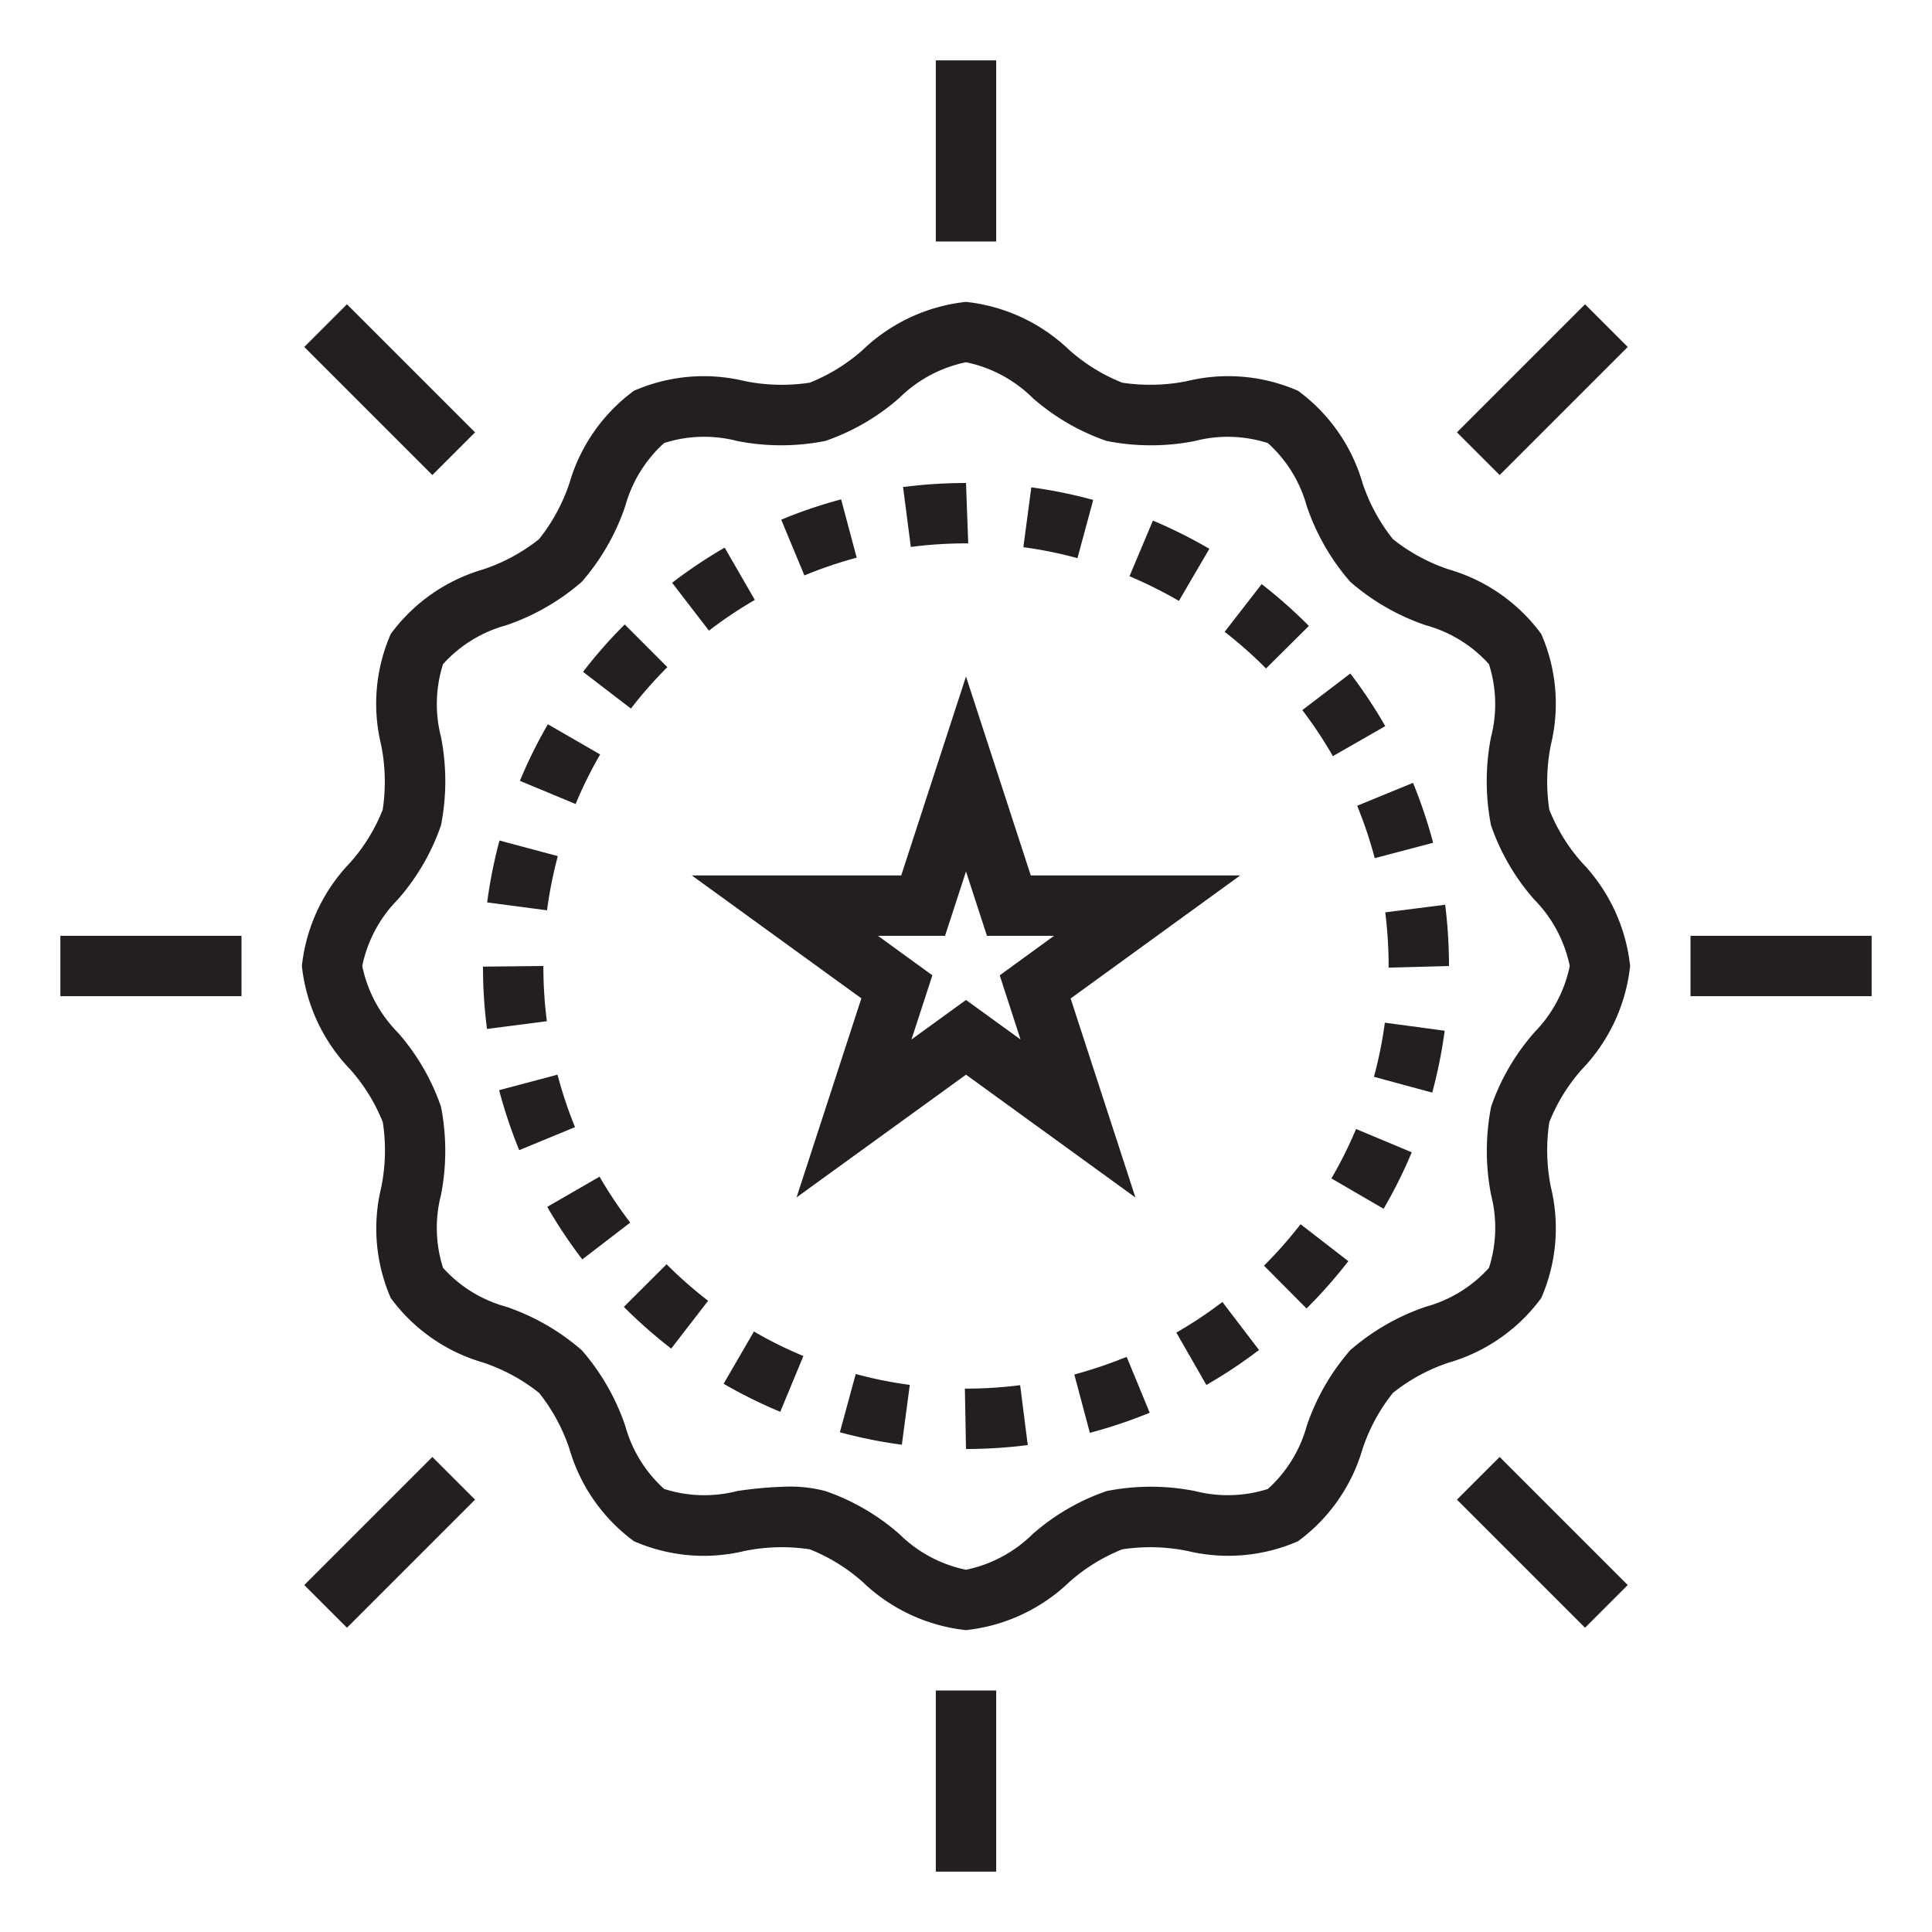 <svg xmlns="http://www.w3.org/2000/svg" viewBox="0 0 64 64" x="0px" y="0px"><defs><style>.cls-1{fill:#231f20;}</style></defs><title>Medal_15</title><g data-name="Layer 39"><g data-name="Medal"><path class="cls-1" d="M34.146,29,32,22.41,29.854,29H22.917l5.617,4.072-2.147,6.593L32,35.6l5.613,4.069-2.147-6.593L41.083,29Zm-.339,5.435L32,33.125l-1.807,1.31.693-2.126L29.083,31h2.223L32,28.869,32.694,31h2.223l-1.8,1.309Z"></path><path class="cls-1" d="M51.323,26.822a6.179,6.179,0,0,1,.052-2.152A5.76,5.76,0,0,0,51.055,21,5.8,5.8,0,0,0,48,18.865a6.017,6.017,0,0,1-1.859-1.007A6.045,6.045,0,0,1,45.135,16,5.791,5.791,0,0,0,43,12.946a5.759,5.759,0,0,0-3.673-.322,6.206,6.206,0,0,1-2.152.053,5.956,5.956,0,0,1-1.754-1.083A5.845,5.845,0,0,0,32,10a5.842,5.842,0,0,0-3.423,1.594,5.959,5.959,0,0,1-1.755,1.083,6.188,6.188,0,0,1-2.153-.053A5.764,5.764,0,0,0,21,12.945,5.8,5.8,0,0,0,18.865,16a6.038,6.038,0,0,1-1.007,1.859A6.017,6.017,0,0,1,16,18.864,5.805,5.805,0,0,0,12.945,21a5.762,5.762,0,0,0-.32,3.674,6.179,6.179,0,0,1,.052,2.152A5.913,5.913,0,0,1,11.6,28.575,5.846,5.846,0,0,0,10,32a5.846,5.846,0,0,0,1.6,3.425,5.913,5.913,0,0,1,1.082,1.753,6.179,6.179,0,0,1-.052,2.152A5.76,5.76,0,0,0,12.945,43,5.8,5.8,0,0,0,16,45.135a6.017,6.017,0,0,1,1.859,1.007A6.045,6.045,0,0,1,18.865,48,5.791,5.791,0,0,0,21,51.054a5.766,5.766,0,0,0,3.673.322,6.181,6.181,0,0,1,2.152-.053,5.956,5.956,0,0,1,1.754,1.083A5.845,5.845,0,0,0,32,54a5.842,5.842,0,0,0,3.423-1.594,5.959,5.959,0,0,1,1.755-1.083,6.212,6.212,0,0,1,2.153.053A5.778,5.778,0,0,0,43,51.055,5.8,5.8,0,0,0,45.135,48a6.038,6.038,0,0,1,1.007-1.859A6.017,6.017,0,0,1,48,45.136,5.805,5.805,0,0,0,51.055,43a5.762,5.762,0,0,0,.32-3.674,6.179,6.179,0,0,1-.052-2.152,5.913,5.913,0,0,1,1.082-1.753A5.846,5.846,0,0,0,54,32a5.846,5.846,0,0,0-1.595-3.425A5.913,5.913,0,0,1,51.323,26.822Zm-.5,7.384a7.328,7.328,0,0,0-1.428,2.456,7.6,7.6,0,0,0,0,2.925A4.359,4.359,0,0,1,49.324,42a4.377,4.377,0,0,1-2.088,1.286,7.458,7.458,0,0,0-2.508,1.441,7.444,7.444,0,0,0-1.44,2.507A4.383,4.383,0,0,1,42,49.324a4.382,4.382,0,0,1-2.414.069,7.537,7.537,0,0,0-2.925,0,7.3,7.3,0,0,0-2.456,1.428A4.4,4.4,0,0,1,32,52a4.39,4.39,0,0,1-2.206-1.181,7.325,7.325,0,0,0-2.456-1.427,4.648,4.648,0,0,0-1.22-.147,13.149,13.149,0,0,0-1.7.148A4.364,4.364,0,0,1,22,49.323a4.377,4.377,0,0,1-1.287-2.087,7.458,7.458,0,0,0-1.441-2.508,7.463,7.463,0,0,0-2.507-1.441A4.363,4.363,0,0,1,14.677,42a4.348,4.348,0,0,1-.069-2.415,7.591,7.591,0,0,0,0-2.924,7.328,7.328,0,0,0-1.428-2.456A4.39,4.39,0,0,1,12,32a4.39,4.39,0,0,1,1.181-2.206,7.328,7.328,0,0,0,1.428-2.456,7.6,7.6,0,0,0,0-2.925A4.359,4.359,0,0,1,14.676,22a4.377,4.377,0,0,1,2.088-1.286,7.458,7.458,0,0,0,2.508-1.441,7.444,7.444,0,0,0,1.44-2.507A4.383,4.383,0,0,1,22,14.676a4.353,4.353,0,0,1,2.414-.069,7.518,7.518,0,0,0,2.925,0,7.3,7.3,0,0,0,2.456-1.428A4.4,4.4,0,0,1,32,12a4.39,4.39,0,0,1,2.206,1.181,7.325,7.325,0,0,0,2.456,1.427,7.513,7.513,0,0,0,2.924,0,4.337,4.337,0,0,1,2.415.07,4.377,4.377,0,0,1,1.287,2.087,7.458,7.458,0,0,0,1.441,2.508,7.463,7.463,0,0,0,2.507,1.441A4.363,4.363,0,0,1,49.323,22a4.348,4.348,0,0,1,.069,2.415,7.591,7.591,0,0,0,0,2.924,7.328,7.328,0,0,0,1.428,2.456A4.39,4.39,0,0,1,52,32,4.39,4.39,0,0,1,50.819,34.206Z"></path><path class="cls-1" d="M32,18h.074L32,16a16.305,16.305,0,0,0-2.085.134l.257,1.984A14.29,14.29,0,0,1,32,18Z"></path><path class="cls-1" d="M28.379,18.474l-.516-1.932a15.651,15.651,0,0,0-1.984.674l.768,1.846A13.789,13.789,0,0,1,28.379,18.474Z"></path><path class="cls-1" d="M25.005,19.873l-1-1.732a16.074,16.074,0,0,0-1.74,1.164l1.22,1.586A13.945,13.945,0,0,1,25.005,19.873Z"></path><path class="cls-1" d="M18.478,28.36l-1.932-.517a16.141,16.141,0,0,0-.408,2.051l1.983.261A14.177,14.177,0,0,1,18.478,28.36Z"></path><path class="cls-1" d="M19.88,24.992l-1.731-1a15.983,15.983,0,0,0-.927,1.874l1.846.768A14.166,14.166,0,0,1,19.88,24.992Z"></path><path class="cls-1" d="M22.107,22.1l-1.413-1.414a15.945,15.945,0,0,0-1.38,1.57L20.9,23.472A14.079,14.079,0,0,1,22.107,22.1Z"></path><path class="cls-1" d="M36.214,16.561a15.707,15.707,0,0,0-2.05-.417L33.9,18.126a13.84,13.84,0,0,1,1.792.364Z"></path><path class="cls-1" d="M44.153,25.048l1.736-.994a16.014,16.014,0,0,0-1.158-1.743l-1.59,1.212A13.945,13.945,0,0,1,44.153,25.048Z"></path><path class="cls-1" d="M45.54,28.428l1.934-.51a16.118,16.118,0,0,0-.666-1.985l-1.85.759A13.983,13.983,0,0,1,45.54,28.428Z"></path><path class="cls-1" d="M18,32.021V32l-2,.021a16.089,16.089,0,0,0,.132,2.064l1.984-.256A14.112,14.112,0,0,1,18,32.021Z"></path><path class="cls-1" d="M40.061,18.18a16.212,16.212,0,0,0-1.869-.935l-.776,1.844a14.176,14.176,0,0,1,1.636.817Z"></path><path class="cls-1" d="M43.358,20.735a16.014,16.014,0,0,0-1.564-1.385l-1.226,1.58a14.182,14.182,0,0,1,1.371,1.214Z"></path><path class="cls-1" d="M37.188,45a14.1,14.1,0,0,1-1.6.532l.515,1.932a15.819,15.819,0,0,0,1.819-.6l.163-.065-.762-1.85Z"></path><path class="cls-1" d="M41.871,41.927l1.41,1.418a16.114,16.114,0,0,0,1.384-1.567l-1.582-1.224A14.247,14.247,0,0,1,41.871,41.927Z"></path><path class="cls-1" d="M38.968,44.144l.995,1.734a16.011,16.011,0,0,0,1.743-1.158l-1.213-1.59A14.107,14.107,0,0,1,38.968,44.144Z"></path><path class="cls-1" d="M45.888,30.223A14.19,14.19,0,0,1,46,32v.054L48,32a16.315,16.315,0,0,0-.127-2.029Z"></path><path class="cls-1" d="M44.105,39.037l1.729,1.006a15.916,15.916,0,0,0,.932-1.872L44.921,37.4A13.805,13.805,0,0,1,44.105,39.037Z"></path><path class="cls-1" d="M45.514,35.671l1.93.523a15.932,15.932,0,0,0,.413-2.05l-1.982-.266A14.088,14.088,0,0,1,45.514,35.671Z"></path><path class="cls-1" d="M18.468,35.6l-1.933.513A15.887,15.887,0,0,0,17.2,38.1l1.848-.762A14.25,14.25,0,0,1,18.468,35.6Z"></path><path class="cls-1" d="M19.861,38.979l-1.733,1a16.148,16.148,0,0,0,1.161,1.74L20.877,40.5A14.212,14.212,0,0,1,19.861,38.979Z"></path><path class="cls-1" d="M20.666,43.292a16.272,16.272,0,0,0,1.568,1.382l1.223-1.584a13.915,13.915,0,0,1-1.375-1.21Z"></path><path class="cls-1" d="M32,46h-.037L32,48a16.316,16.316,0,0,0,2.046-.13l-.252-1.984A14.2,14.2,0,0,1,32,46Z"></path><path class="cls-1" d="M23.971,45.839a16.107,16.107,0,0,0,1.876.929l.766-1.848a13.627,13.627,0,0,1-1.638-.812Z"></path><path class="cls-1" d="M27.822,47.445a15.578,15.578,0,0,0,2.053.413l.263-1.982a13.783,13.783,0,0,1-1.791-.36Z"></path><rect class="cls-1" x="31" y="2" width="2" height="6"></rect><rect class="cls-1" x="48.092" y="11.908" width="6" height="2" transform="translate(5.837 39.908) rotate(-45)"></rect><rect class="cls-1" x="56" y="31" width="6" height="2"></rect><rect class="cls-1" x="50.092" y="48.092" width="2" height="6" transform="translate(-21.163 51.096) rotate(-45.003)"></rect><rect class="cls-1" x="31" y="56" width="2" height="6"></rect><rect class="cls-1" x="9.908" y="50.092" width="6" height="2" transform="translate(-32.347 24.092) rotate(-45)"></rect><rect class="cls-1" x="2" y="31" width="6" height="2"></rect><rect class="cls-1" x="11.908" y="9.908" width="2" height="6" transform="translate(-5.347 12.909) rotate(-45.003)"></rect></g></g></svg>